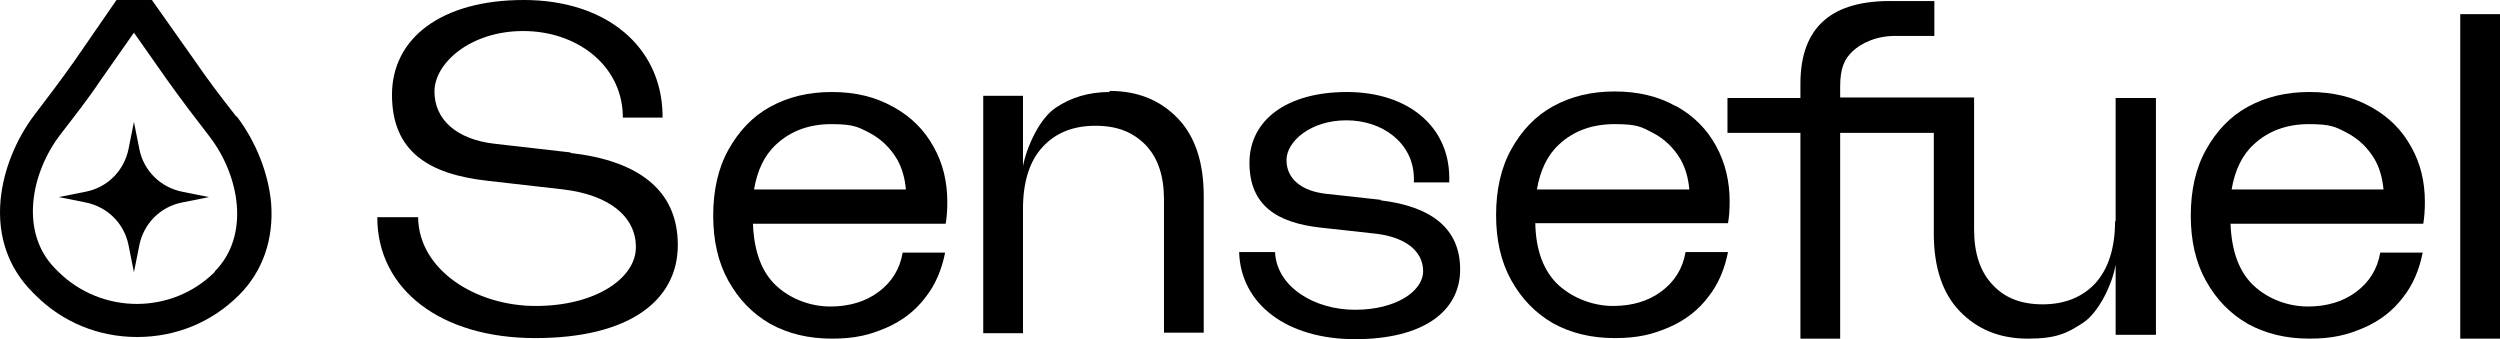 <svg xmlns="http://www.w3.org/2000/svg" viewBox="49.899 62 459.2 62.3">
  <g>
    <path class="cls-1" d="M93.3,83.4c-3-3.8-5.4-7-7.8-10.5l-7.7-10.9h-6.5l-7.8,11.3c-2.4,3.4-4.9,6.7-7.2,9.7-3.5,4.6-5.8,10.3-6.3,15.8-.6,6.7,1.5,12.5,5.9,16.9l.5.5c5,5,11.6,7.7,18.7,7.7s13.7-2.7,18.7-7.7c4.4-4.4,6.4-10.3,5.9-16.9-.5-5.5-2.8-11.3-6.3-15.9ZM89.4,111.9c-7.9,7.9-20.8,7.9-28.8,0l-.5-.5c-6.7-6.7-4.5-17.7.9-24.7,2.3-3,5-6.4,7.4-10l6.1-8.7,5.9,8.4c2.7,3.8,5.6,7.6,8,10.7,5.4,7,7.6,18.1.9,24.8Z"/>
    <path class="cls-1" d="M75.5,89.4l-1-5-1,5c-.8,3.9-3.8,7-7.8,7.8l-5,1,5,1c3.9.8,7,3.8,7.8,7.8l1,5,1-5c.8-3.9,3.8-7,7.8-7.8l5-1-5-1c-3.9-.8-7-3.8-7.8-7.8Z"/>
    <path class="cls-1" d="M253.7,78.9c-3.8,0-7.1,1-9.9,2.9-2.9,1.9-5.3,7.1-6,10.7v-12.9h-7.3v43.6h7.3v-22.8c0-5,1.2-8.8,3.6-11.4,2.4-2.6,5.6-3.9,9.7-3.9s6.9,1.2,9.2,3.5c2.3,2.4,3.4,5.7,3.4,10.1v24.4h7.3v-25.1c0-6.2-1.6-11-4.8-14.3-3.2-3.3-7.3-5-12.5-5Z"/>
    <path class="cls-1" d="M438.4,102.5c0,5-1.2,8.8-3.6,11.5-2.4,2.6-5.7,3.9-9.7,3.9s-7-1.2-9.2-3.6c-2.3-2.4-3.4-5.8-3.4-10.2v-24.2h0s-14.1,0-14.1,0h-10.5v-2c0-3.4.8-5.1,2.3-6.5,1.5-1.4,4.3-2.9,8.2-2.8h0s6.8,0,6.8,0v-6.4h-7.2,0c-11.6-.3-17.4,4.7-17.4,15.2v2.6h-13.4v6.4h13.4v37.8h7.3v-37.8h17.2v18.5c0,6.2,1.6,11,4.8,14.3,3.2,3.3,7.3,5,12.5,5s7.2-1,10.1-2.9c2.9-1.9,5.4-7.1,6-10.7v12.9h7.4v-43.5h-7.4v22.7Z"/>
    <rect class="cls-1" x="501.8" y="64.6" width="7.3" height="59.6"/>
    <path class="cls-1" d="M213.9,81.6c-3.2-1.8-6.9-2.7-11.2-2.7s-8,.9-11.3,2.7c-3.3,1.8-5.8,4.5-7.7,7.9-1.9,3.4-2.8,7.5-2.8,12.1s.9,8.6,2.8,12c1.9,3.4,4.4,6,7.7,7.9,3.3,1.8,7,2.7,11.3,2.7s7-.7,10-2c3-1.3,5.4-3.2,7.2-5.6,1.9-2.4,3-5.2,3.6-8.2h-7.8c-.5,3-2,5.4-4.4,7.2-2.4,1.8-5.4,2.7-8.9,2.7s-7.2-1.3-9.9-3.8c-2.7-2.5-4.1-6.3-4.3-11.4h35.4c.2-1.1.3-2.5.3-4,0-3.7-.8-7.1-2.5-10.1-1.7-3.1-4.1-5.5-7.3-7.3ZM188.4,96.8c.6-3.5,1.9-6.3,4.1-8.3,2.7-2.5,6.1-3.7,10.1-3.7s4.9.5,7,1.6c2.1,1.1,3.8,2.7,5.1,4.9.9,1.6,1.4,3.4,1.6,5.5h-27.9Z"/>
    <path class="cls-1" d="M357.7,81.5c-3.2-1.8-6.9-2.7-11.2-2.7s-8,.9-11.3,2.7c-3.3,1.8-5.8,4.5-7.7,7.9-1.9,3.4-2.8,7.5-2.8,12.1s.9,8.6,2.8,12c1.9,3.4,4.4,6,7.7,7.9,3.3,1.8,7,2.7,11.3,2.7s7-.7,10-2c3-1.3,5.4-3.2,7.2-5.6,1.9-2.4,3-5.2,3.6-8.2h-7.8c-.5,3-2,5.4-4.4,7.2-2.4,1.8-5.4,2.7-8.9,2.7s-7.2-1.3-10-3.8c-2.7-2.5-4.2-6.3-4.3-11.4h35.4c.2-1.1.3-2.5.3-4,0-3.7-.8-7.1-2.5-10.2-1.7-3.1-4.1-5.5-7.3-7.3ZM332.2,96.8c.6-3.5,1.9-6.3,4.1-8.3,2.7-2.5,6.1-3.7,10.2-3.7s4.9.5,7,1.6c2.1,1.1,3.8,2.7,5.1,4.9.9,1.6,1.4,3.4,1.6,5.5h-28Z"/>
    <path class="cls-1" d="M485.3,81.6c-3.2-1.8-6.9-2.7-11.2-2.7s-8,.9-11.3,2.7c-3.3,1.8-5.8,4.5-7.7,7.9-1.9,3.4-2.8,7.5-2.8,12.1s.9,8.6,2.8,12c1.9,3.4,4.4,6,7.7,7.9,3.3,1.8,7,2.7,11.3,2.7s7-.7,10-2c3-1.3,5.4-3.2,7.2-5.6,1.9-2.4,3-5.2,3.6-8.2h-7.8c-.5,3-2,5.4-4.4,7.2-2.4,1.8-5.4,2.7-8.9,2.7s-7.2-1.3-9.9-3.8c-2.7-2.5-4.1-6.3-4.3-11.4h35.4c.2-1.1.3-2.5.3-4,0-3.7-.8-7.1-2.5-10.1-1.7-3.1-4.1-5.5-7.3-7.3ZM459.8,96.8c.6-3.5,1.9-6.3,4.1-8.3,2.7-2.5,6.1-3.7,10.1-3.7s4.9.5,7,1.6c2.1,1.1,3.8,2.7,5.1,4.9.9,1.6,1.4,3.4,1.6,5.5h-27.9Z"/>
    <path class="cls-1" d="M154.7,90l-14-1.6c-6.9-.8-11-4.4-11-9.6s6.6-11.1,16.3-11.1,18,6.1,18.3,15.4v.5s7.3,0,7.3,0v-.5c-.2-12.6-10.4-21.1-25.5-21.1s-24.2,7-24.2,17.4,6.7,14.6,17.5,15.8l14,1.6c8.3,1,13.3,4.9,13.3,10.6s-7.4,10.8-18.4,10.8-21.5-6.6-21.6-16.3h0s-7.5,0-7.5,0h0c0,13.3,11.7,22.2,29,22.2s26.2-6.9,26.2-17.1-7.4-15.5-19.7-16.9Z"/>
    <path class="cls-1" d="M303.5,98.7l-10-1.1c-4.6-.5-7.3-2.8-7.3-6.2s4.4-7.3,11-7.3,12.2,4.1,12.4,10.4v1s6.5,0,6.5,0v-1c-.1-9.4-7.7-15.6-18.8-15.6s-17.9,5.2-17.9,13,5,11,13,11.9l10,1.1c5.6.6,8.9,3.2,8.9,6.9s-5,7.1-12.5,7.1-14.4-4.2-14.7-10.6h-6.6c.3,9.6,8.8,16,21.3,16s19.3-5.1,19.3-12.8-5.5-11.6-14.6-12.7Z"/>
  </g>
</svg>
